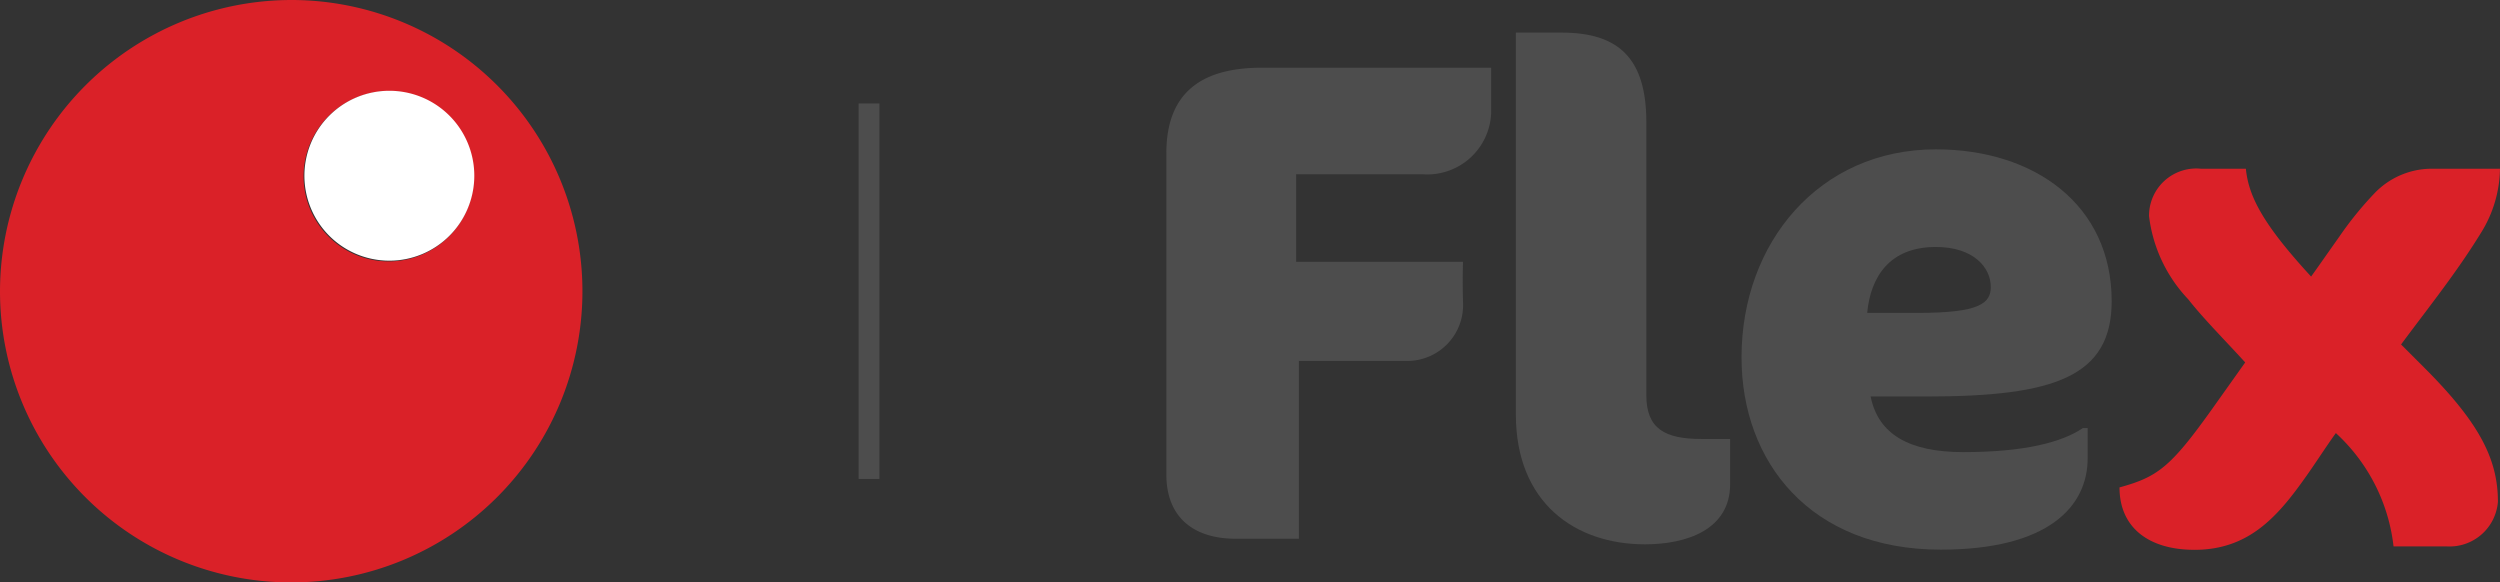 <svg xmlns="http://www.w3.org/2000/svg" width="120.186" height="28" viewBox="0 0 120.186 28">
  <rect x="0" y="0" width="120.186" height="28" fill="#333333" stroke="none"/>
  <defs>
    <style>
      .cls-1 {
        fill: #4d4d4d;
      }

      .cls-2, .cls-5 {
        fill: #da2128;
      }

      .cls-2, .cls-3 {
        fill-rule: evenodd;
      }

      .cls-3 {
        fill: #fff;
      }

      .cls-4 {
        fill: none;
        stroke: #4d4d4d;
        stroke-miterlimit: 2.613;
      }
    </style>
  </defs>
  <g id="Flex_20on_20light" data-name="Flex%20on%20light" transform="translate(-818 -423)">
    <path id="Path_909" data-name="Path 909" class="cls-1" d="M305.734,357.745v-2.2H294.707c-3.038,0-4.589,1.315-4.589,4.11V375.1c0,2.1,1.354,3.09,3.335,3.09h3.037v-8.548h5.183a2.685,2.685,0,0,0,2.707-2.827s-.033-1.052,0-1.94h-8.023v-4.208h6.075a3.073,3.073,0,0,0,3.3-2.926Z" transform="translate(583.954 70.71)"/>
    <path id="Path_910" data-name="Path 910" class="cls-1" d="M365.426,370.753v-2.17h-1.387c-1.75,0-2.641-.493-2.641-2.1V353.356c0-3.059-1.321-4.308-4.061-4.308h-2.212V367.4c0,4.275,2.873,6.248,6.207,6.248,1.981,0,4.094-.691,4.094-2.894Z" transform="translate(535.749 75.52)"/>
    <path id="Path_911" data-name="Path 911" class="cls-1" d="M415.008,378.374c0-4.622-3.7-7.3-8.452-7.3-5.613,0-9.343,4.49-9.343,10,0,5.018,3.3,9.244,9.575,9.244,5.183,0,7.065-2.08,7.065-4.391v-1.453h-.231c-1.023.693-2.839,1.155-5.745,1.155-2.608,0-4.094-.858-4.457-2.674h2.707c6.141,0,8.881-.958,8.881-4.589Zm-5.811-.693c0,.792-.528,1.255-3.5,1.255h-2.443c.165-1.75,1.09-3.169,3.3-3.169,1.816,0,2.641.99,2.641,1.915Z" transform="translate(504.51 59.106)"/>
    <path id="Path_912" data-name="Path 912" class="cls-2" d="M87.048,343A14,14,0,1,1,73,357a14.024,14.024,0,0,1,14.048-14Zm4.65,4.386a4.091,4.091,0,1,1-4.105,4.091,4.1,4.1,0,0,1,4.105-4.091Z" transform="translate(745 80)"/>
    <path id="Path_913" data-name="Path 913" class="cls-3" d="M133.524,359.9a4.084,4.084,0,1,1-4.084,4.084,4.084,4.084,0,0,1,4.084-4.084Z" transform="translate(703.194 67.464)"/>
    <line id="Line_2" data-name="Line 2" class="cls-4" y2="18.049" transform="translate(859.778 427.975)"/>
    <path id="Path_914" data-name="Path 914" class="cls-5" d="M471.192,392.967c-2.179,0-3.6-1.057-3.6-3,1.816-.5,2.443-.957,4.424-3.731l1.618-2.278c-1.024-1.123-2.014-2.113-2.74-3.037a7.025,7.025,0,0,1-1.882-3.995,2.269,2.269,0,0,1,2.509-2.278h2.146c.132,1.354.858,2.707,3.136,5.183.264-.363.792-1.123,1.354-1.915a16.629,16.629,0,0,1,1.684-2.08,3.815,3.815,0,0,1,2.674-1.189h3.368a5.955,5.955,0,0,1-.925,3.1c-1.155,1.882-2.509,3.566-3.83,5.348l1.123,1.123c2.641,2.641,3.533,4.391,3.533,6.438a2.332,2.332,0,0,1-2.476,2.146h-2.542a8.716,8.716,0,0,0-2.773-5.447c-.5.693-.958,1.42-1.453,2.113-1.354,1.915-2.74,3.5-5.348,3.5Z" transform="translate(452.302 56.465)"/>
  </g>
</svg>
